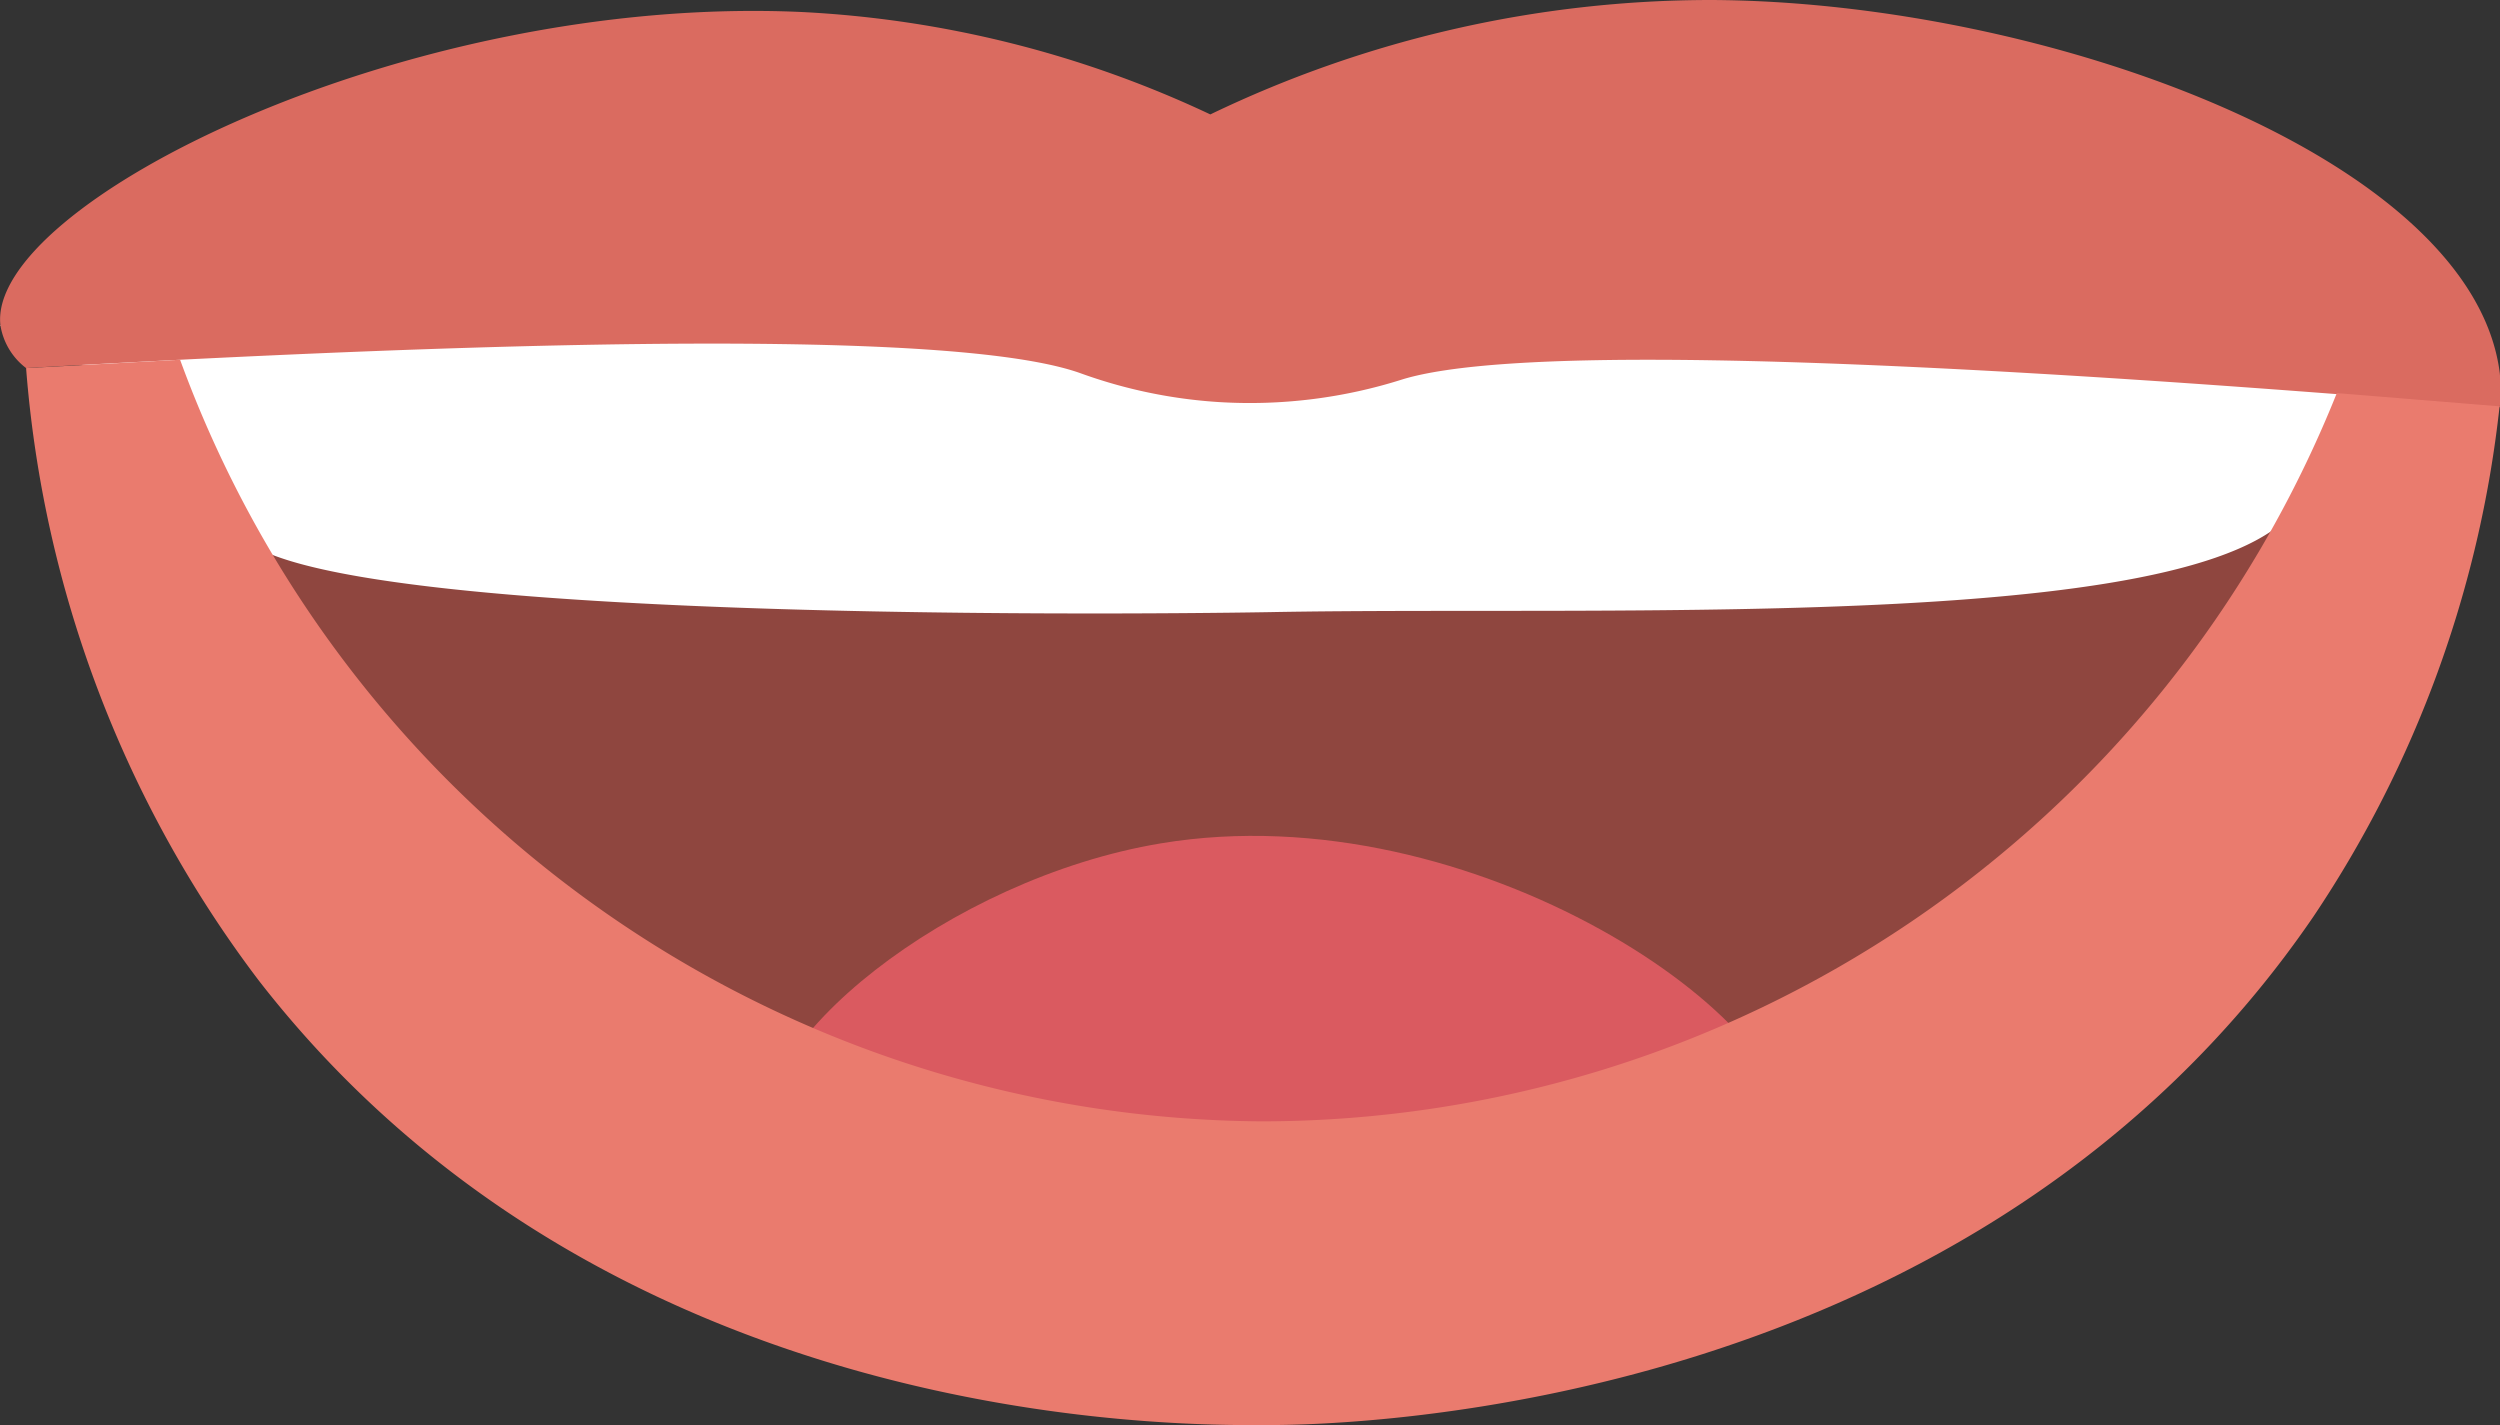<svg xmlns="http://www.w3.org/2000/svg" viewBox="0 0 116.89 66.63"><rect x="0" y="0" width="116.89" height="66.63" fill="#333333" stroke="none"/><defs><style>.cls-1{fill:#8f463f;}.cls-2{fill:#da5a60;}.cls-3{fill:#fff;}.cls-4{fill:#da6b60;}.cls-5{fill:#ea7b6e;}</style></defs><g id="Layer_2" data-name="Layer 2"><g id="Boy-Mouth_Open" data-name="Boy-Mouth Open"><g id="Boy-Mouth_Open-2" data-name="Boy-Mouth Open"><path class="cls-1" d="M5.92,23.11c2.62-7.93,25-12.26,106.22.66A58.45,58.45,0,0,1,87.22,50.65c-19,10.33-37.55,6.17-43.28,4.59C23.36,49.58,3,32,5.92,23.11Z"/><path class="cls-2" d="M35.8,53.6c-1.09-4.73,8.59-12.53,18.49-14.17C68.91,37,84.58,47.91,83.6,53.36c-1.07,6-22.38,6.23-24.26,6.24C56.53,59.62,37.21,59.74,35.8,53.6Z"/><path class="cls-3" d="M0,15.2a272.77,272.77,0,0,1,116.81,2.25l0,1.59-7.38,4c.17-1.22.35-2.77,0-2.86s-1.54,2.62-1.73,3c-2.93,6.52-31.61,5.13-48.29,5.44,0,0-44.88.85-48.26-3.67a32.82,32.82,0,0,1-1.9-2.91A25.71,25.71,0,0,1,7.87,19Z"/><g id="Closed_Lip" data-name="Closed Lip"><path class="cls-4" d="M1.22,17.21a3.13,3.13,0,0,1-1.2-2C-.63,9.57,18.94-.27,37.45.56A50.71,50.71,0,0,1,56.59,5.35,54,54,0,0,1,80,0c15.62.07,35.62,7.36,36.88,17.45a8.07,8.07,0,0,1,0,1.59C83,16.21,69.82,16.46,65.6,17.73A23.57,23.57,0,0,1,57,18.8a23.29,23.29,0,0,1-6.51-1.36C46.41,16,33.61,15.35,1.22,17.21Z"/><path class="cls-5" d="M1.22,17.21A54.34,54.34,0,0,0,12.08,45.82c16.28,21,42.8,20.84,47.22,20.81,4.1,0,33.11-.71,48.87-23.78A53.1,53.1,0,0,0,116.87,19l-7.61-.62A54.18,54.18,0,0,1,59,52.43,54.19,54.19,0,0,1,8.42,16.82Z"/></g></g></g></g></svg>